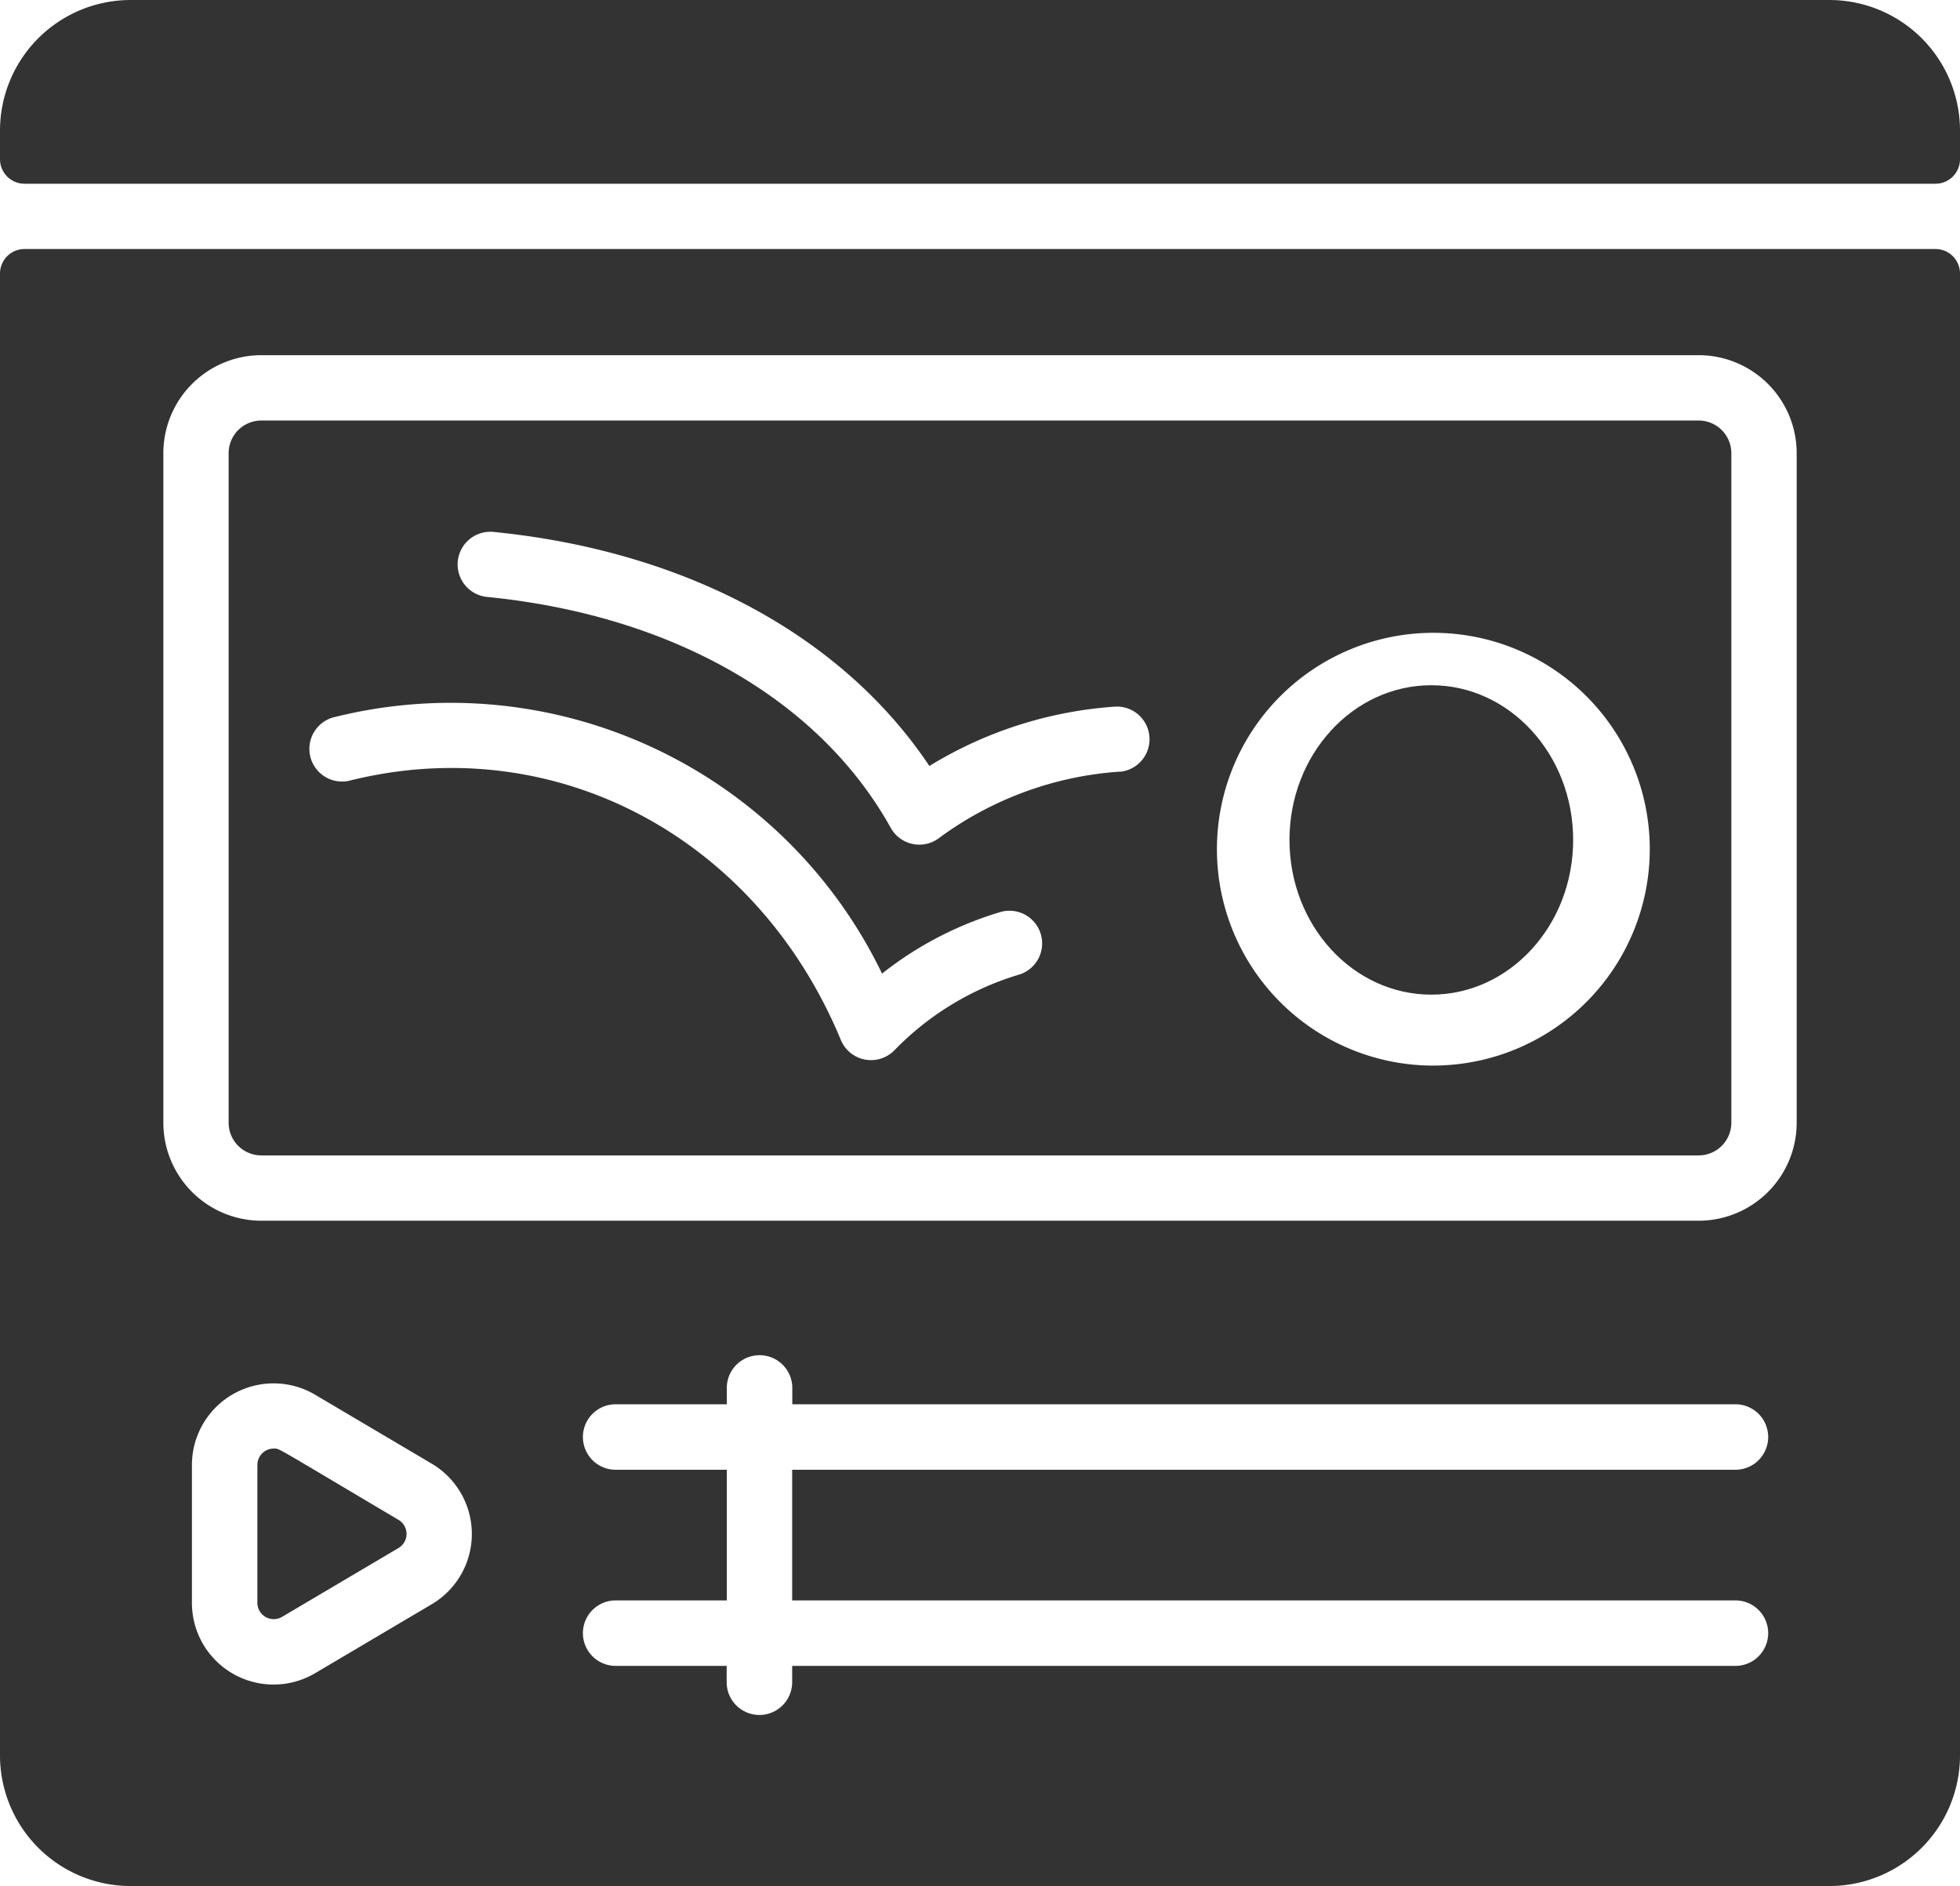 <svg xmlns="http://www.w3.org/2000/svg" width="56.863" height="54.731" viewBox="0 0 56.863 54.731">
  <g id="Motion_video_Graphics" data-name="Motion &amp; video Graphics" transform="translate(0 -9)">
    <g id="Group_19736" data-name="Group 19736" transform="translate(0 9)">
      <path id="Path_54255" data-name="Path 54255" d="M56.863,13.62v-.829A3.791,3.791,0,0,0,53.072,9H3.791A3.791,3.791,0,0,0,0,12.791v.829a.711.711,0,0,0,.711.711H56.152A.711.711,0,0,0,56.863,13.62Z" transform="translate(0 -9)" fill="#333"/>
      <ellipse id="Ellipse_9405" data-name="Ellipse 9405" cx="4.115" cy="4.489" rx="4.115" ry="4.489" transform="translate(37.41 19.883)" fill="#333"/>
      <path id="Path_54256" data-name="Path 54256" d="M67.1,365.872c-3.647-2.159-3.443-2.07-3.62-2.07a.476.476,0,0,0-.476.476v4a.474.474,0,0,0,.715.408l3.382-2A.474.474,0,0,0,67.1,365.872Z" transform="translate(-55.537 -321.77)" fill="#333"/>
      <path id="Path_54257" data-name="Path 54257" d="M98.647,112h-41.7a.949.949,0,0,0-.948.948v19.428a.949.949,0,0,0,.948.948h41.7a.949.949,0,0,0,.948-.948V112.948A.949.949,0,0,0,98.647,112Zm-19.7,16.073a8.378,8.378,0,0,0-3.632,2.2.948.948,0,0,1-1.555-.3c-2.444-5.894-8.288-8.992-14.213-7.533a.948.948,0,1,1-.453-1.84,13.9,13.9,0,0,1,15.862,7.448,10.247,10.247,0,0,1,3.457-1.793.948.948,0,0,1,.535,1.818Zm2.913-5.885a9.96,9.96,0,0,0-5.259,1.933.948.948,0,0,1-1.392-.3c-2.069-3.721-6.329-6.164-11.69-6.7a.948.948,0,1,1,.189-1.886c5.566.559,10.1,3.014,12.621,6.789a11.841,11.841,0,0,1,5.4-1.723.948.948,0,0,1,.128,1.891Zm9.09,8.53a6.279,6.279,0,1,1,6.279-6.279A6.286,6.286,0,0,1,90.947,130.717Z" transform="translate(-49.366 -99.798)" fill="#333"/>
      <path id="Path_54258" data-name="Path 54258" d="M0,70.711v43A3.791,3.791,0,0,0,3.791,117.5H53.072a3.791,3.791,0,0,0,3.791-3.791v-43A.711.711,0,0,0,56.152,70H.711A.711.711,0,0,0,0,70.711Zm12.526,38.612-3.382,2a2.369,2.369,0,0,1-3.576-2.039v-4a2.369,2.369,0,0,1,3.576-2.039l3.382,2A2.369,2.369,0,0,1,12.526,109.323Zm37.822-.111a.948.948,0,1,1,0,1.9H22.982v.474a.948.948,0,1,1-1.9,0v-.474H17.861a.948.948,0,0,1,0-1.9h3.225v-3.791H17.861a.948.948,0,1,1,0-1.9h3.225v-.474a.948.948,0,1,1,1.9,0v.474H50.348a.948.948,0,1,1,0,1.9H22.982v3.791Zm1.777-13.86a2.846,2.846,0,0,1-2.843,2.843H7.582a2.846,2.846,0,0,1-2.843-2.843V75.923A2.846,2.846,0,0,1,7.582,73.08h41.7a2.846,2.846,0,0,1,2.843,2.843Z" transform="translate(0 -62.774)" fill="#333"/>
    </g>
  </g>
</svg>
